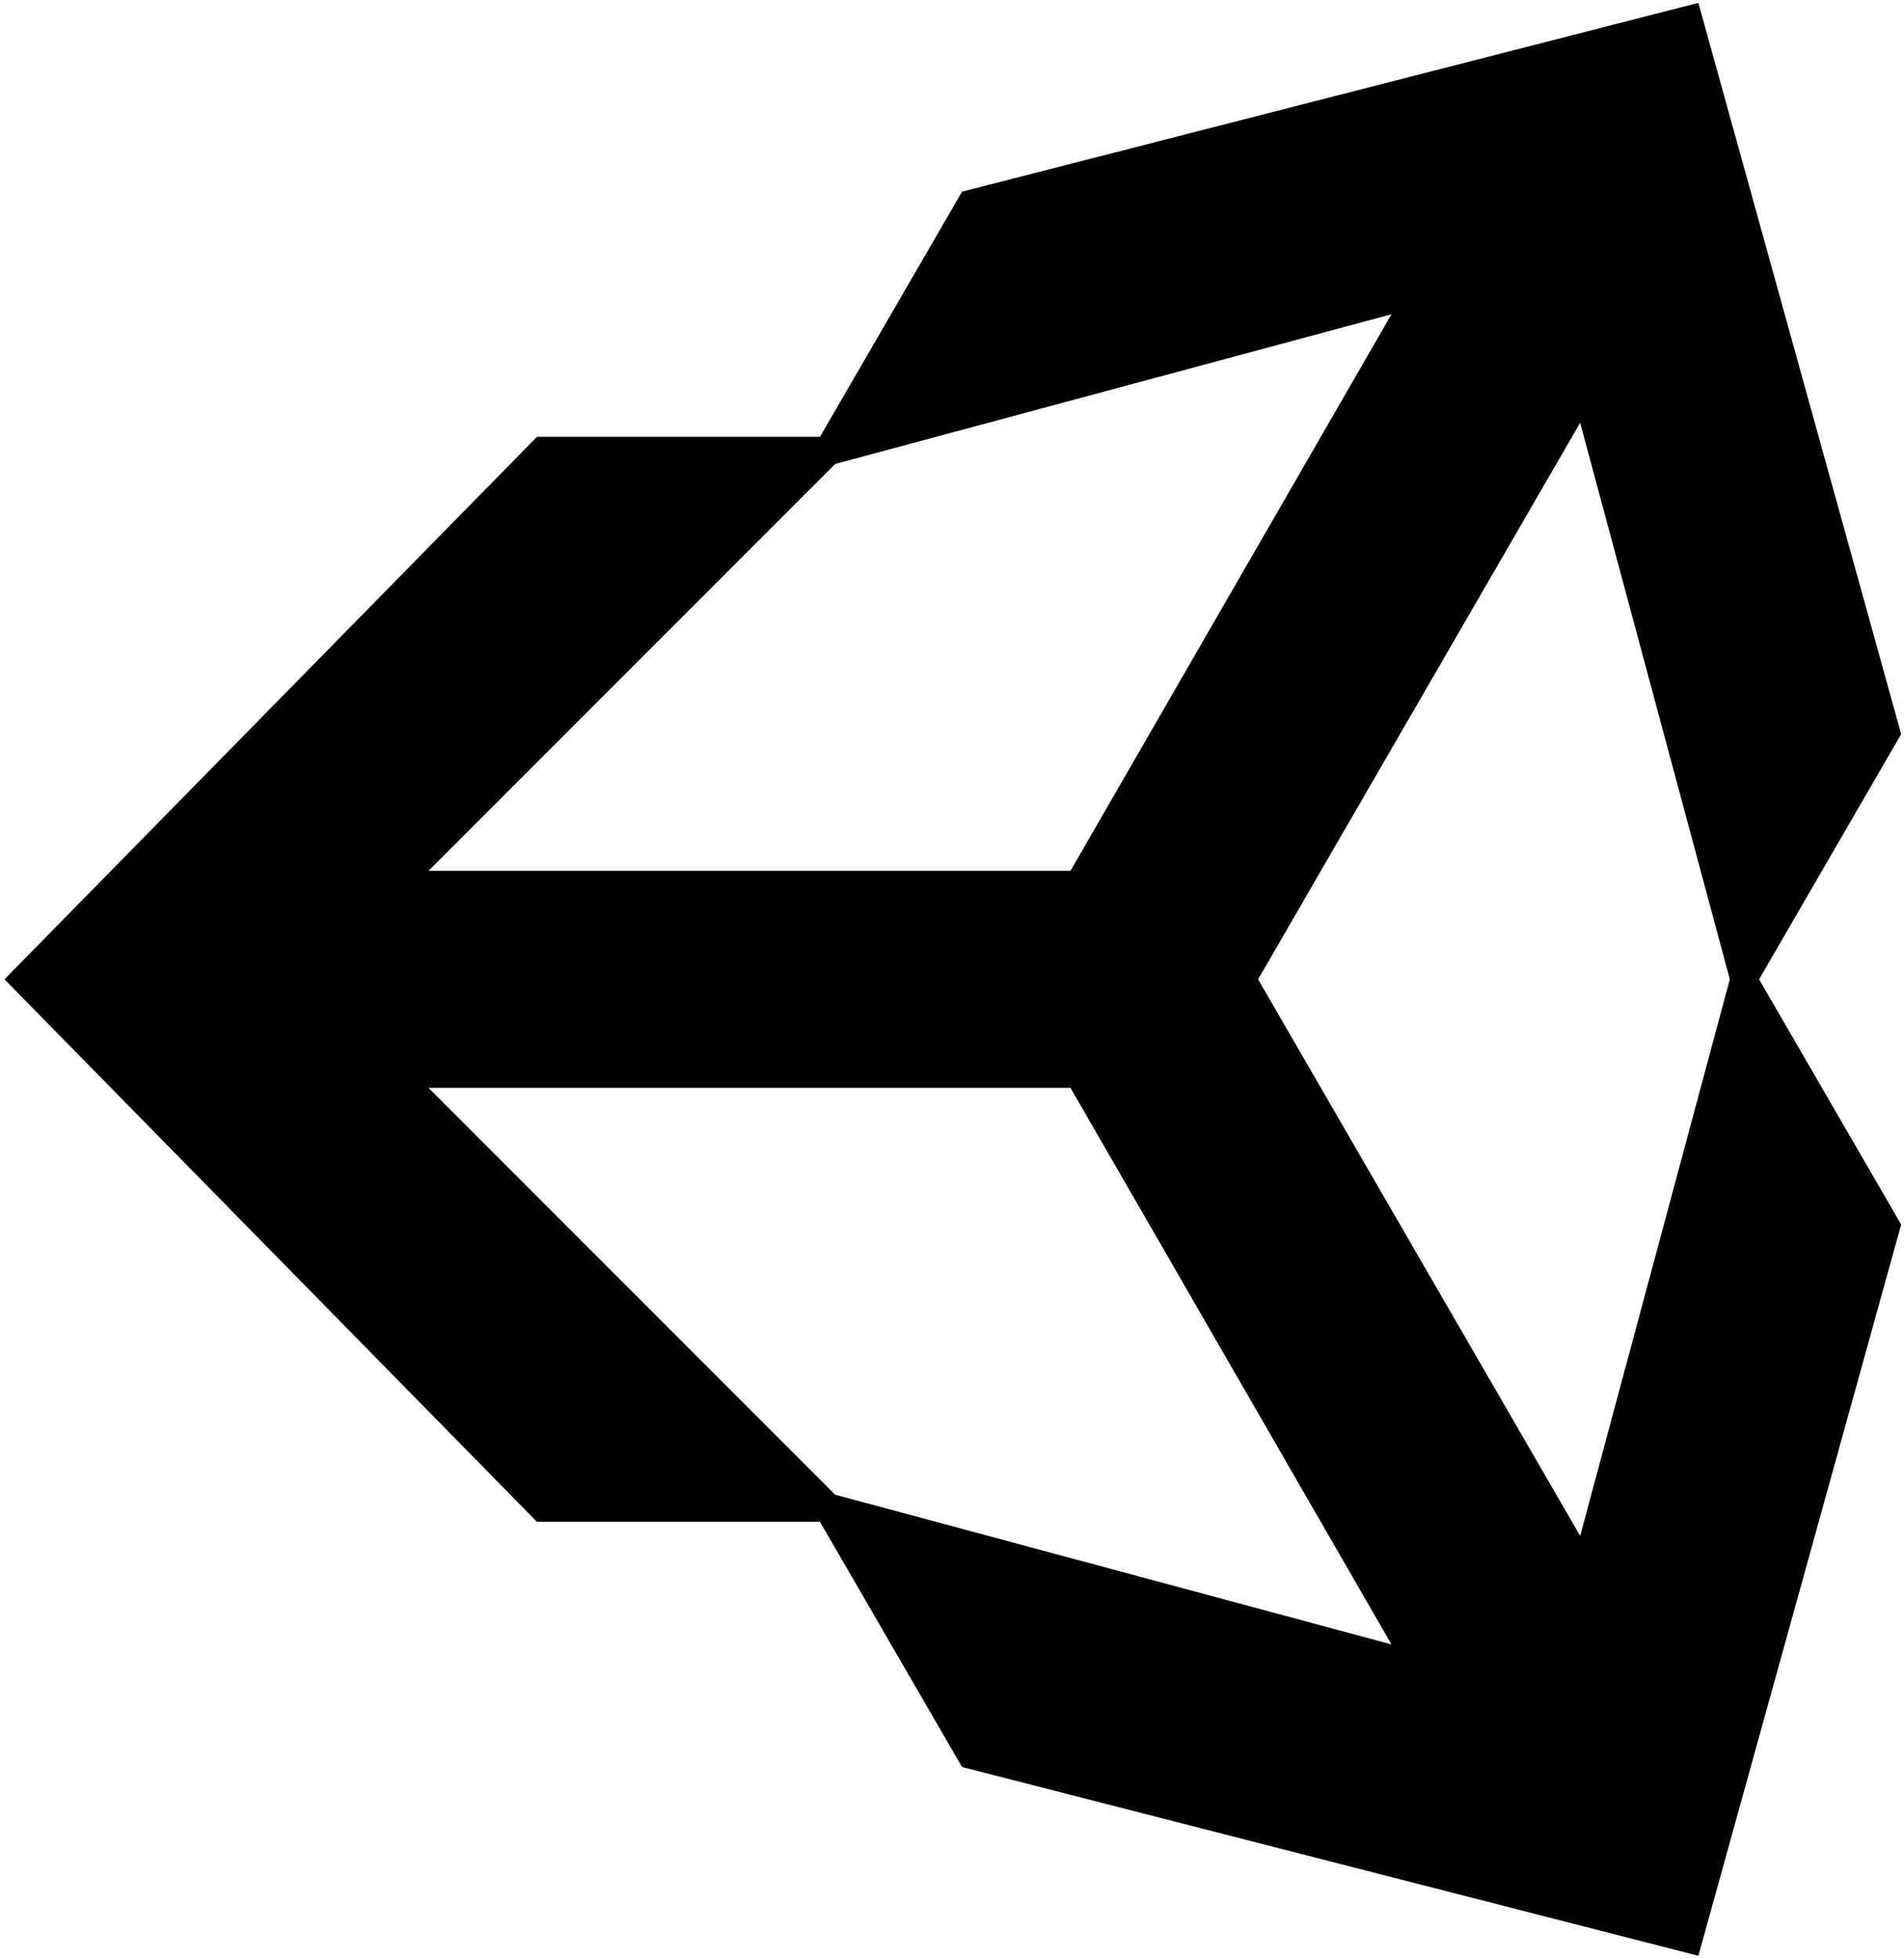 <svg width="248" height="255" viewBox="0 0 248 255" fill="none" xmlns="http://www.w3.org/2000/svg">
<path d="M106.804 198.125H69.938L0.584 127.5L69.938 56.875H106.804L125.308 24.953L221.216 0.375L247.63 95.578L229.126 127.5L247.63 159.423L221.216 254.625L125.308 230.048L106.804 198.125ZM108.781 194.594L181.243 214.086L139.433 141.625H55.813L108.781 194.594ZM205.82 199.961L225.313 127.5L205.82 55.039L163.869 127.5L205.82 199.961ZM108.781 60.406L55.813 113.375H139.433L181.243 40.914L108.781 60.406Z" fill="black"/>
</svg>
